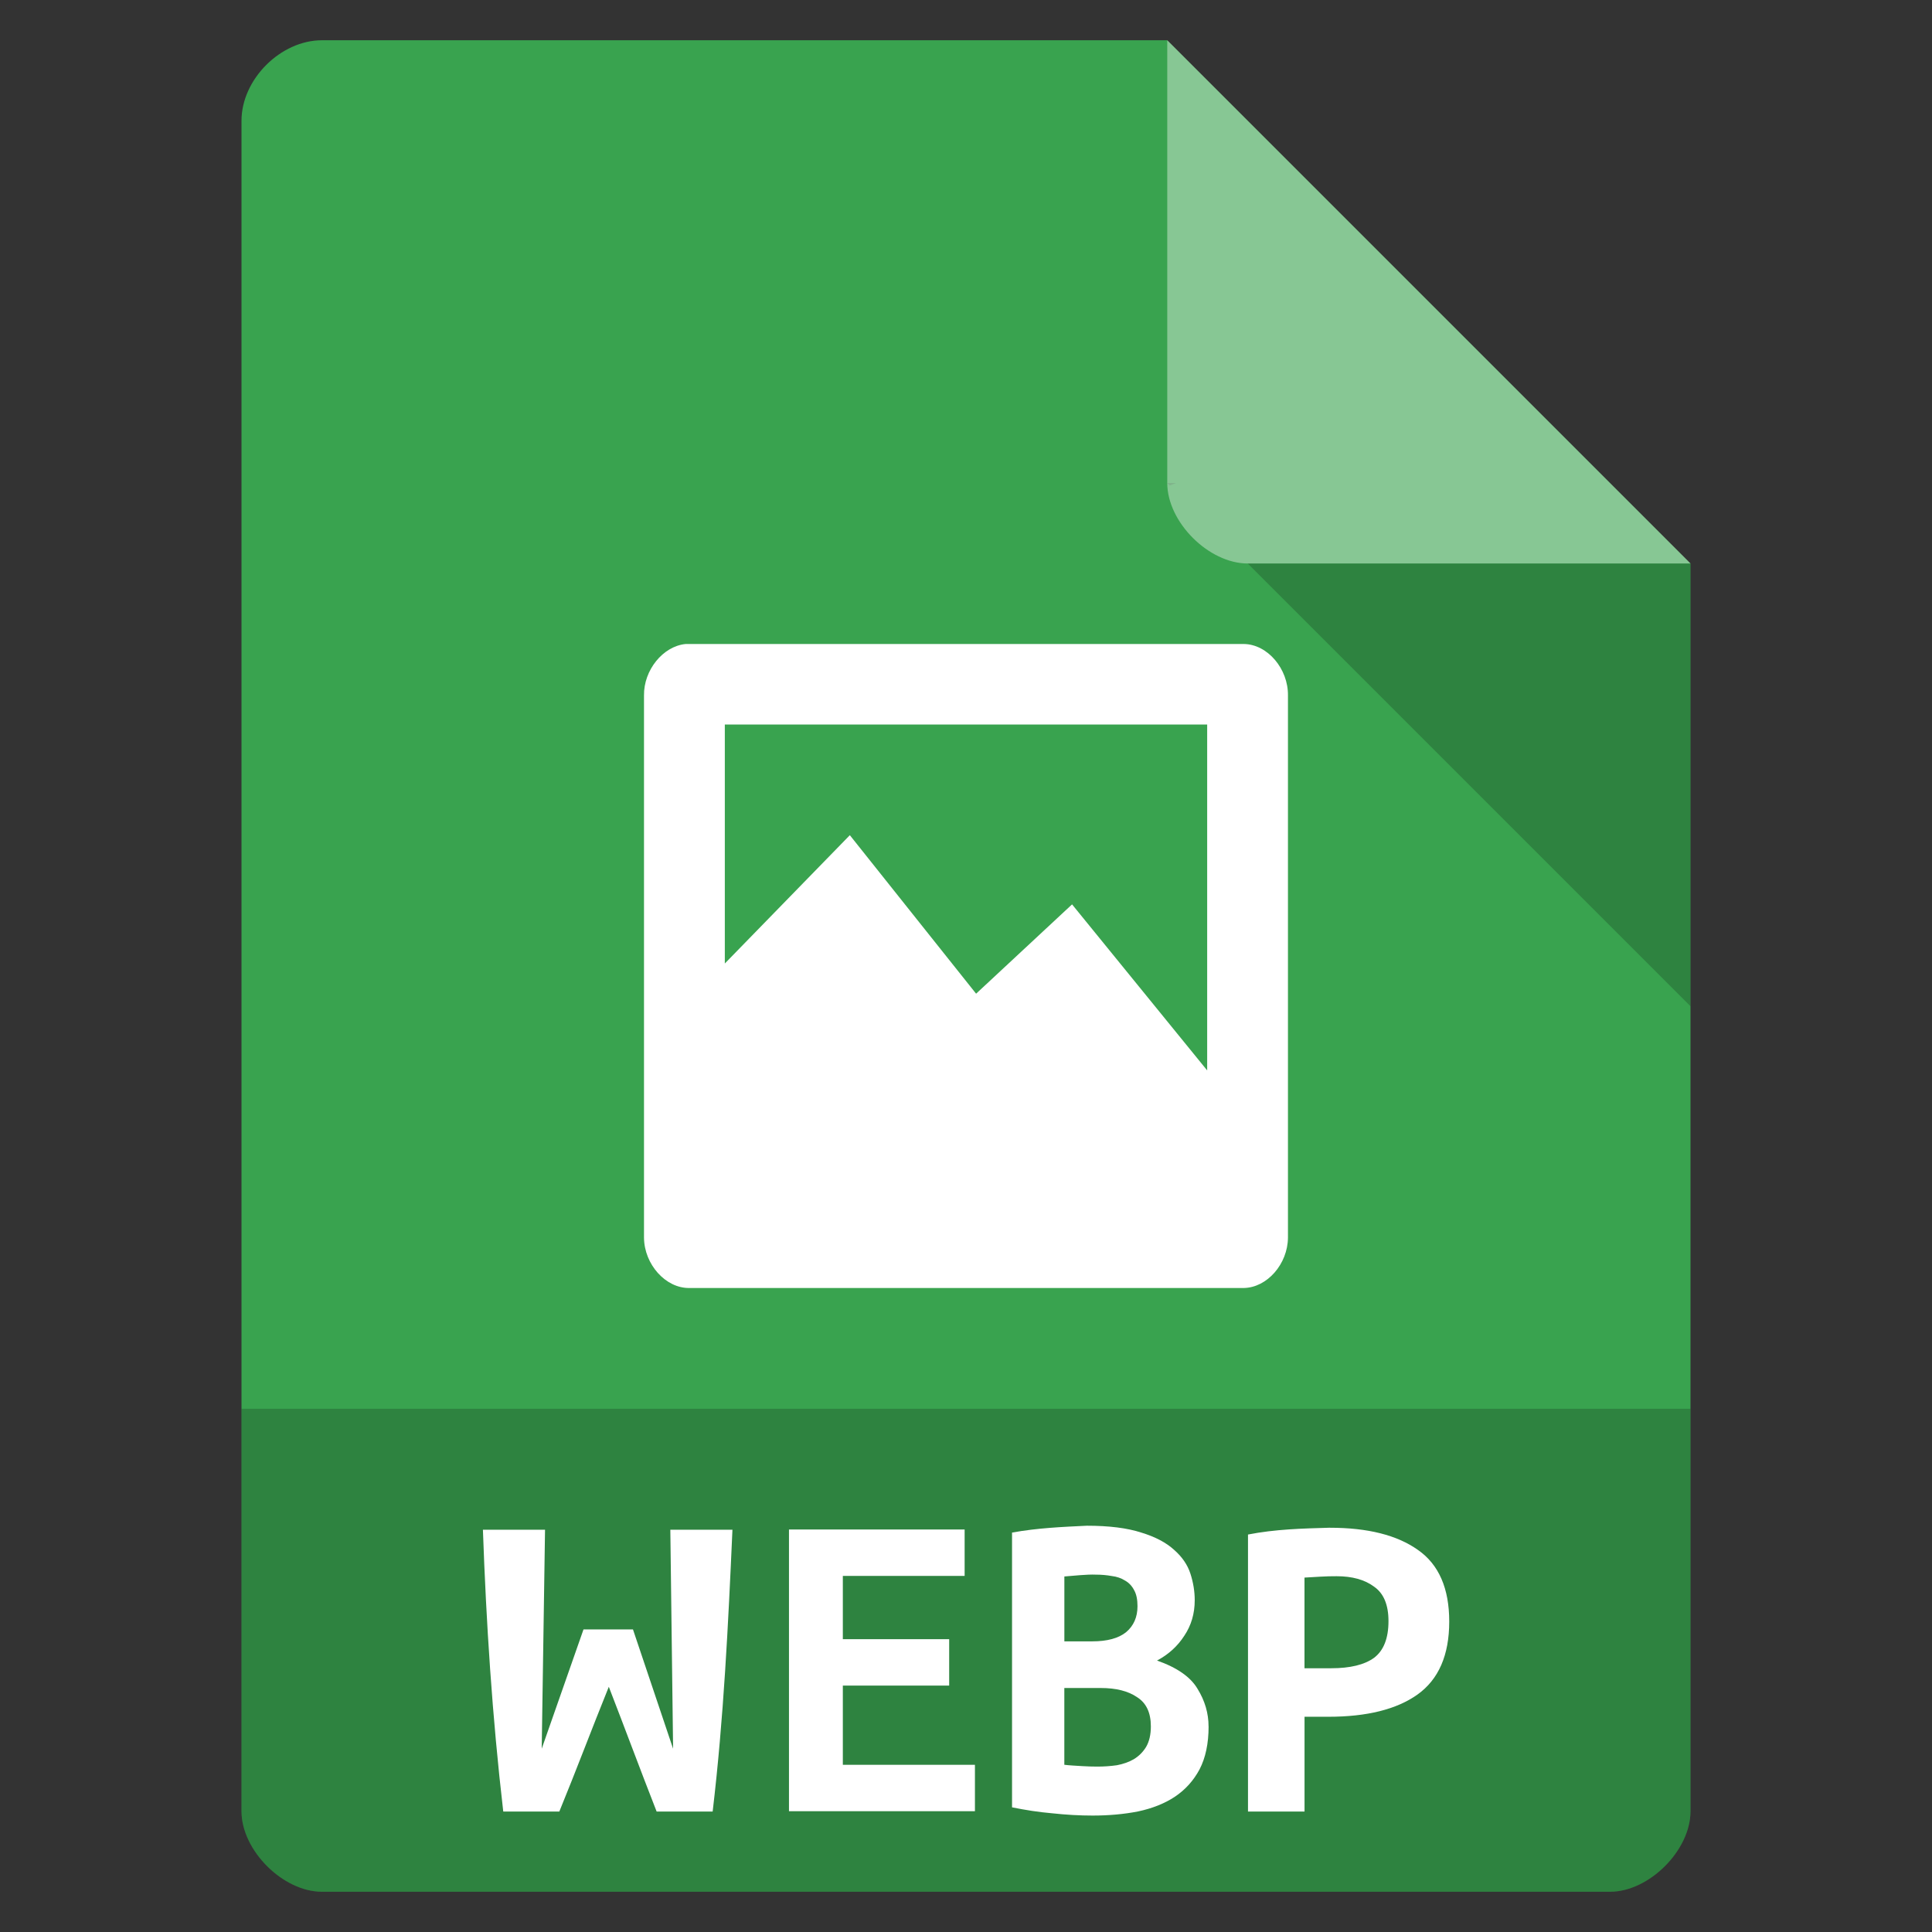 <?xml version="1.0" encoding="UTF-8" standalone="no"?>
<svg
   xmlns:dc="http://purl.org/dc/elements/1.1/"
   xmlns:cc="http://creativecommons.org/ns#"
   xmlns:rdf="http://www.w3.org/1999/02/22-rdf-syntax-ns#"
   xmlns:svg="http://www.w3.org/2000/svg"
   xmlns="http://www.w3.org/2000/svg"
   xmlns:sodipodi="http://sodipodi.sourceforge.net/DTD/sodipodi-0.dtd"
   xmlns:inkscape="http://www.inkscape.org/namespaces/inkscape"
   width="48"
   viewBox="0 0 48 48"
   height="48"
   id="svg2"
   version="1.1"
   inkscape:version="0.91 r13725"
   sodipodi:docname="image-webp.svg">
  <rect x="0" y="0" width="48" height="48" fill="#333333" stroke="none"/>
  <defs
     id="defs28" />
  <sodipodi:namedview
     pagecolor="#ffffff"
     bordercolor="#666666"
     borderopacity="1"
     objecttolerance="10"
     gridtolerance="10"
     guidetolerance="10"
     inkscape:pageopacity="0"
     inkscape:pageshadow="2"
     inkscape:window-width="1366"
     inkscape:window-height="704"
     id="namedview26"
     showgrid="true"
     inkscape:zoom="32"
     inkscape:cx="21.922257"
     inkscape:cy="2.8368593"
     inkscape:window-x="0"
     inkscape:window-y="27"
     inkscape:window-maximized="1"
     inkscape:current-layer="svg2">
    <inkscape:grid
       type="xygrid"
       id="grid4143" />
  </sodipodi:namedview>
  <path
     style="fill:#39a34f"
     d="M 8,1 C 6.971,1 6,1.971 6,3 l 0,42 c 0,0.971 1.029,2 2,2 l 32,0 c 0.971,0 2,-1.029 2,-2 L 42,14 29,1 z"
     id="path4" />
  <path
     style="fill-opacity:.196"
     d="M 29,12 29.062,12.062 29.219,12 29,12 z m 2,2 11,11 0,-11 -11,0 z"
     id="path6" />
  <path
     style="fill:#fff;fill-opacity:.392"
     d="m 29,1 13,13 -11,0 c -0.971,0 -2,-1.029 -2,-2 L 29,1 z"
     id="path8" />
  <path
     style="fill-opacity:.196"
     d="m 6,35 0,10 c 0,0.971 1.029,2 2,2 l 32,0 c 0.971,0 2,-1.029 2,-2 l 0,-10 z"
     id="path10" />
  <g
     style="fill:#fff"
     id="g12">
    <g
       id="g14">
      <path
         style="color:#000000;line-height:normal"
         d="m 17.035,16 c -0.563,0.054 -1.045,0.648 -1.035,1.281 l 0,13.469 c 0.006,0.663 0.538,1.26 1.129,1.25 l 13.772,0 c 0.583,-0.01 1.092,-0.597 1.098,-1.25 l 0,-13.469 C 32.008,16.618 31.494,16.007 30.902,16 c -4.622,0 -9.244,0 -13.866,0 z m 0.973,2 11.984,0 0,8.594 -3.357,-4.125 -2.384,2.219 -3.137,-3.938 -3.106,3.188 z"
         id="path16"
         inkscape:connector-curvature="0"
         sodipodi:nodetypes="ccccccccccccccccc" />
    </g>
    <g
       style="word-spacing:0;line-height:125%;letter-spacing:0"
       transform="scale(1.057 .946)"
       id="g18">
      <path
         d="m 28.408,45.341 c -5e-6,0.448 -0.071,0.824 -0.213,1.129 -0.142,0.296 -0.336,0.536 -0.583,0.72 -0.239,0.176 -0.527,0.304 -0.864,0.384 -0.329,0.072 -0.684,0.108 -1.066,0.108 -0.307,0 -0.624,-0.02 -0.953,-0.06 -0.329,-0.032 -0.619,-0.084 -0.941,-0.156 l 0,-7.216 c 0.602,-0.122 1.184,-0.149 1.759,-0.18 0.523,7e-6 0.95,0.06 1.279,0.18 0.329,0.112 0.587,0.264 0.774,0.456 0.187,0.184 0.314,0.392 0.381,0.624 0.067,0.232 0.101,0.464 0.101,0.696 -6e-6,0.352 -0.082,0.664 -0.247,0.937 -0.157,0.272 -0.37,0.488 -0.639,0.648 0.471,0.184 0.789,0.432 0.953,0.744 0.172,0.312 0.258,0.64 0.258,0.985 m -3.39,-1.009 0,2.017 c 0.097,0.016 0.317,0.028 0.429,0.036 0.12,0.008 0.236,0.012 0.348,0.012 0.157,1e-6 0.31,-0.012 0.46,-0.036 0.15,-0.032 0.28,-0.084 0.393,-0.156 0.12,-0.08 0.217,-0.188 0.292,-0.324 0.075,-0.144 0.112,-0.324 0.112,-0.54 -4e-6,-0.36 -0.108,-0.616 -0.325,-0.768 -0.209,-0.16 -0.494,-0.24 -0.852,-0.24 l -0.855,0 m 0.653,-1.225 c 0.351,4e-6 0.617,-0.08 0.796,-0.24 0.179,-0.168 0.269,-0.396 0.269,-0.684 -4e-6,-0.176 -0.026,-0.316 -0.079,-0.42 -0.052,-0.112 -0.123,-0.196 -0.213,-0.252 -0.09,-0.064 -0.194,-0.104 -0.314,-0.12 -0.12,-0.024 -0.243,-0.036 -0.37,-0.036 -0.219,-0.011 -0.536,0.032 -0.743,0.048 l 0,1.705 0.653,0"
         id="path20"
         inkscape:connector-curvature="0"
         sodipodi:nodetypes="ccccscccccccccccccccscccccsccccccccccc" />
      <path
         d="m 15.434,47.576 c -0.384,-1.094 -0.746,-2.189 -1.124,-3.276 -0.401,1.107 -0.761,2.181 -1.163,3.276 l -1.318,0 c -0.261,-2.506 -0.402,-4.983 -0.478,-7.401 l 1.46,0 -0.078,5.751 0.982,-3.132 1.163,0 0.943,3.132 -0.065,-5.751 1.46,0 c -0.1,2.509 -0.206,4.957 -0.465,7.401 l -1.318,0"
         id="path22"
         inkscape:connector-curvature="0"
         sodipodi:nodetypes="cccccccccccccc" />
      <path
         d="m 31.259,40.123 c 0.89,7e-6 1.58,0.194 2.07,0.583 0.49,0.381 0.735,1.008 0.735,1.881 -4e-6,0.881 -0.249,1.52 -0.747,1.917 -0.49,0.389 -1.188,0.583 -2.093,0.583 l -0.561,0 0,2.489 -1.329,0 0,-7.275 c 0.642,-0.141 1.28,-0.158 1.923,-0.179 m 0.158,1.274 c -0.243,-0.003 -0.51,0.022 -0.753,0.036 l 0,2.381 0.628,0 c 0.445,0 0.781,-0.091 1.007,-0.274 0.226,-0.191 0.339,-0.512 0.339,-0.964 -4e-6,-0.429 -0.113,-0.73 -0.339,-0.905 -0.219,-0.183 -0.513,-0.274 -0.882,-0.274"
         id="path24"
         inkscape:connector-curvature="0"
         sodipodi:nodetypes="ccccsccccccccscccc" />
    </g>
  </g>
  <path
     inkscape:connector-curvature="0"
     style="line-height:125%;letter-spacing:0;word-spacing:0;fill:#ffffff"
     d="m 19.602,45 0,-7 4.364,0 0,1.153 -3.026,0 0,1.572 2.642,0 0,1.153 -2.642,0 0,1.968 3.282,0 0,1.153 -4.62,0"
     id="path16-3"
     sodipodi:nodetypes="ccccccccccccc" />
</svg>

